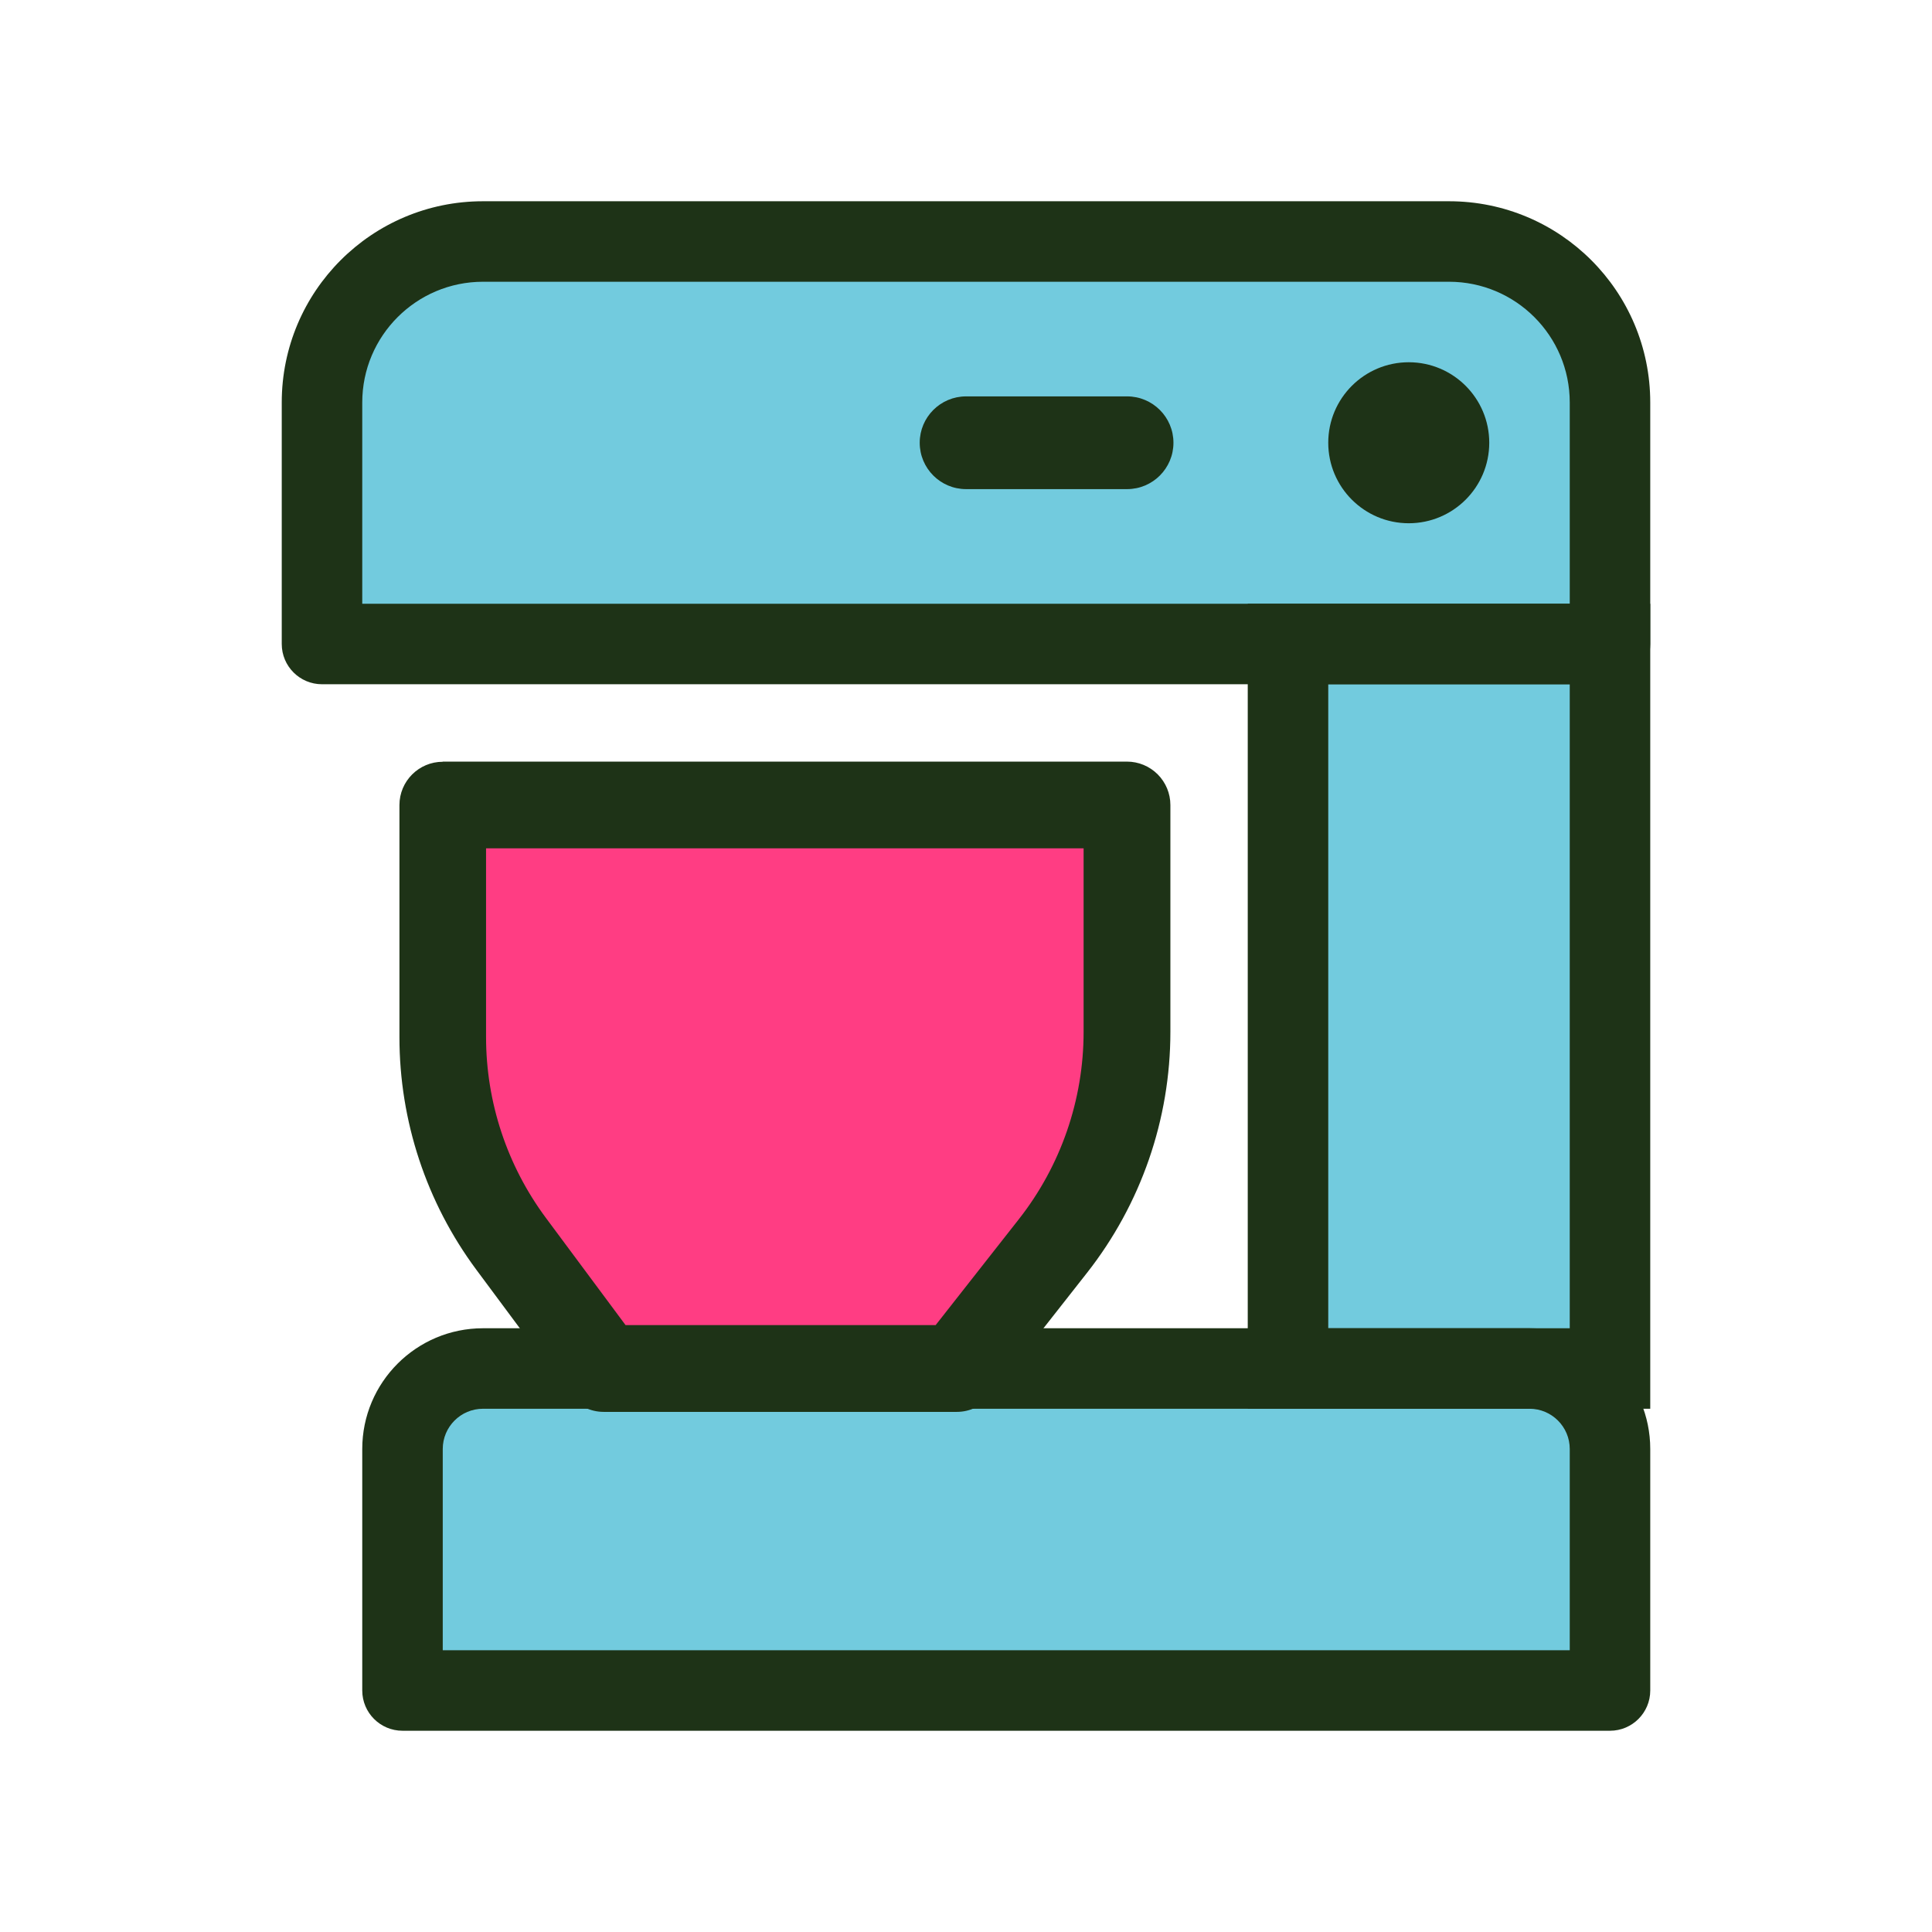 <svg fill="none" height="24" viewBox="0 0 24 24" width="24" xmlns="http://www.w3.org/2000/svg"><path d="m5 18c0-.552.448-1 1-1h13c.552 0 1 .448 1 1v3h-15z" fill="#72cbde"/><path d="m16 8h4v9h-4z" fill="#72cbde"/><path d="m4 8h16v-3c0-1.105-.895-2-2-2h-12c-1.105 0-2 .895-2 2z" fill="#72cbde"/><path clip-rule="evenodd" d="m4.5 18c0-.828.672-1.5 1.5-1.5h13c.828 0 1.5.672 1.5 1.5v3c0 .276-.224.5-.5.5h-15c-.276 0-.5-.224-.5-.5zm1.5-.5c-.276 0-.5.224-.5.5v2.5h14v-2.5c0-.276-.224-.5-.5-.5z" fill="#1e3317" fill-rule="evenodd"/><path clip-rule="evenodd" d="m15.5 7.5h5v10h-5zm1 1v8h3v-8z" fill="#1e3317" fill-rule="evenodd"/><path d="m5.5 10h8.5v2.818c0 .965-.324 1.903-.92 2.661l-1.195 1.521h-4.385l-1.15-1.548c-.552-.743-.85-1.643-.85-2.569z" fill="#ff3d83"/><g clip-rule="evenodd" fill="#1e3317" fill-rule="evenodd"><path d="m3.5 8c0 .276.224.5.5.5h16c.276 0 .5-.224.5-.5v-3c0-1.381-1.119-2.5-2.5-2.5h-12c-1.381 0-2.5 1.119-2.5 2.5zm1-.5v-2.5c0-.828.672-1.5 1.5-1.5h12c.828 0 1.5.672 1.5 1.5v2.5z"/><path d="m6.038 10.538v2.344c0 .81.261 1.598.744 2.248l.989 1.331h3.852l1.033-1.315c.522-.664.805-1.484.805-2.329v-2.279zm-.538-1.077h8.5c.143 0 .28.057.381.158.101.101.158.238.158.381v2.818c0 1.086-.365 2.14-1.036 2.994l-1.195 1.521c-.102.13-.258.206-.423.206h-4.385c-.17 0-.331-.081-.432-.217l-1.15-1.548c-.621-.836-.956-1.849-.956-2.89v-2.883c0-.297.241-.538.538-.538z"/><path d="m11.425 5.5c0-.318.258-.576.576-.576h2c.318 0 .576.258.576.576s-.258.576-.576.576h-2c-.318 0-.576-.258-.576-.576z"/><path d="m16.5 5.5c0-.552.448-1 1-1s1 .448 1 1-.448 1-1 1-1-.448-1-1z"/></g></svg>